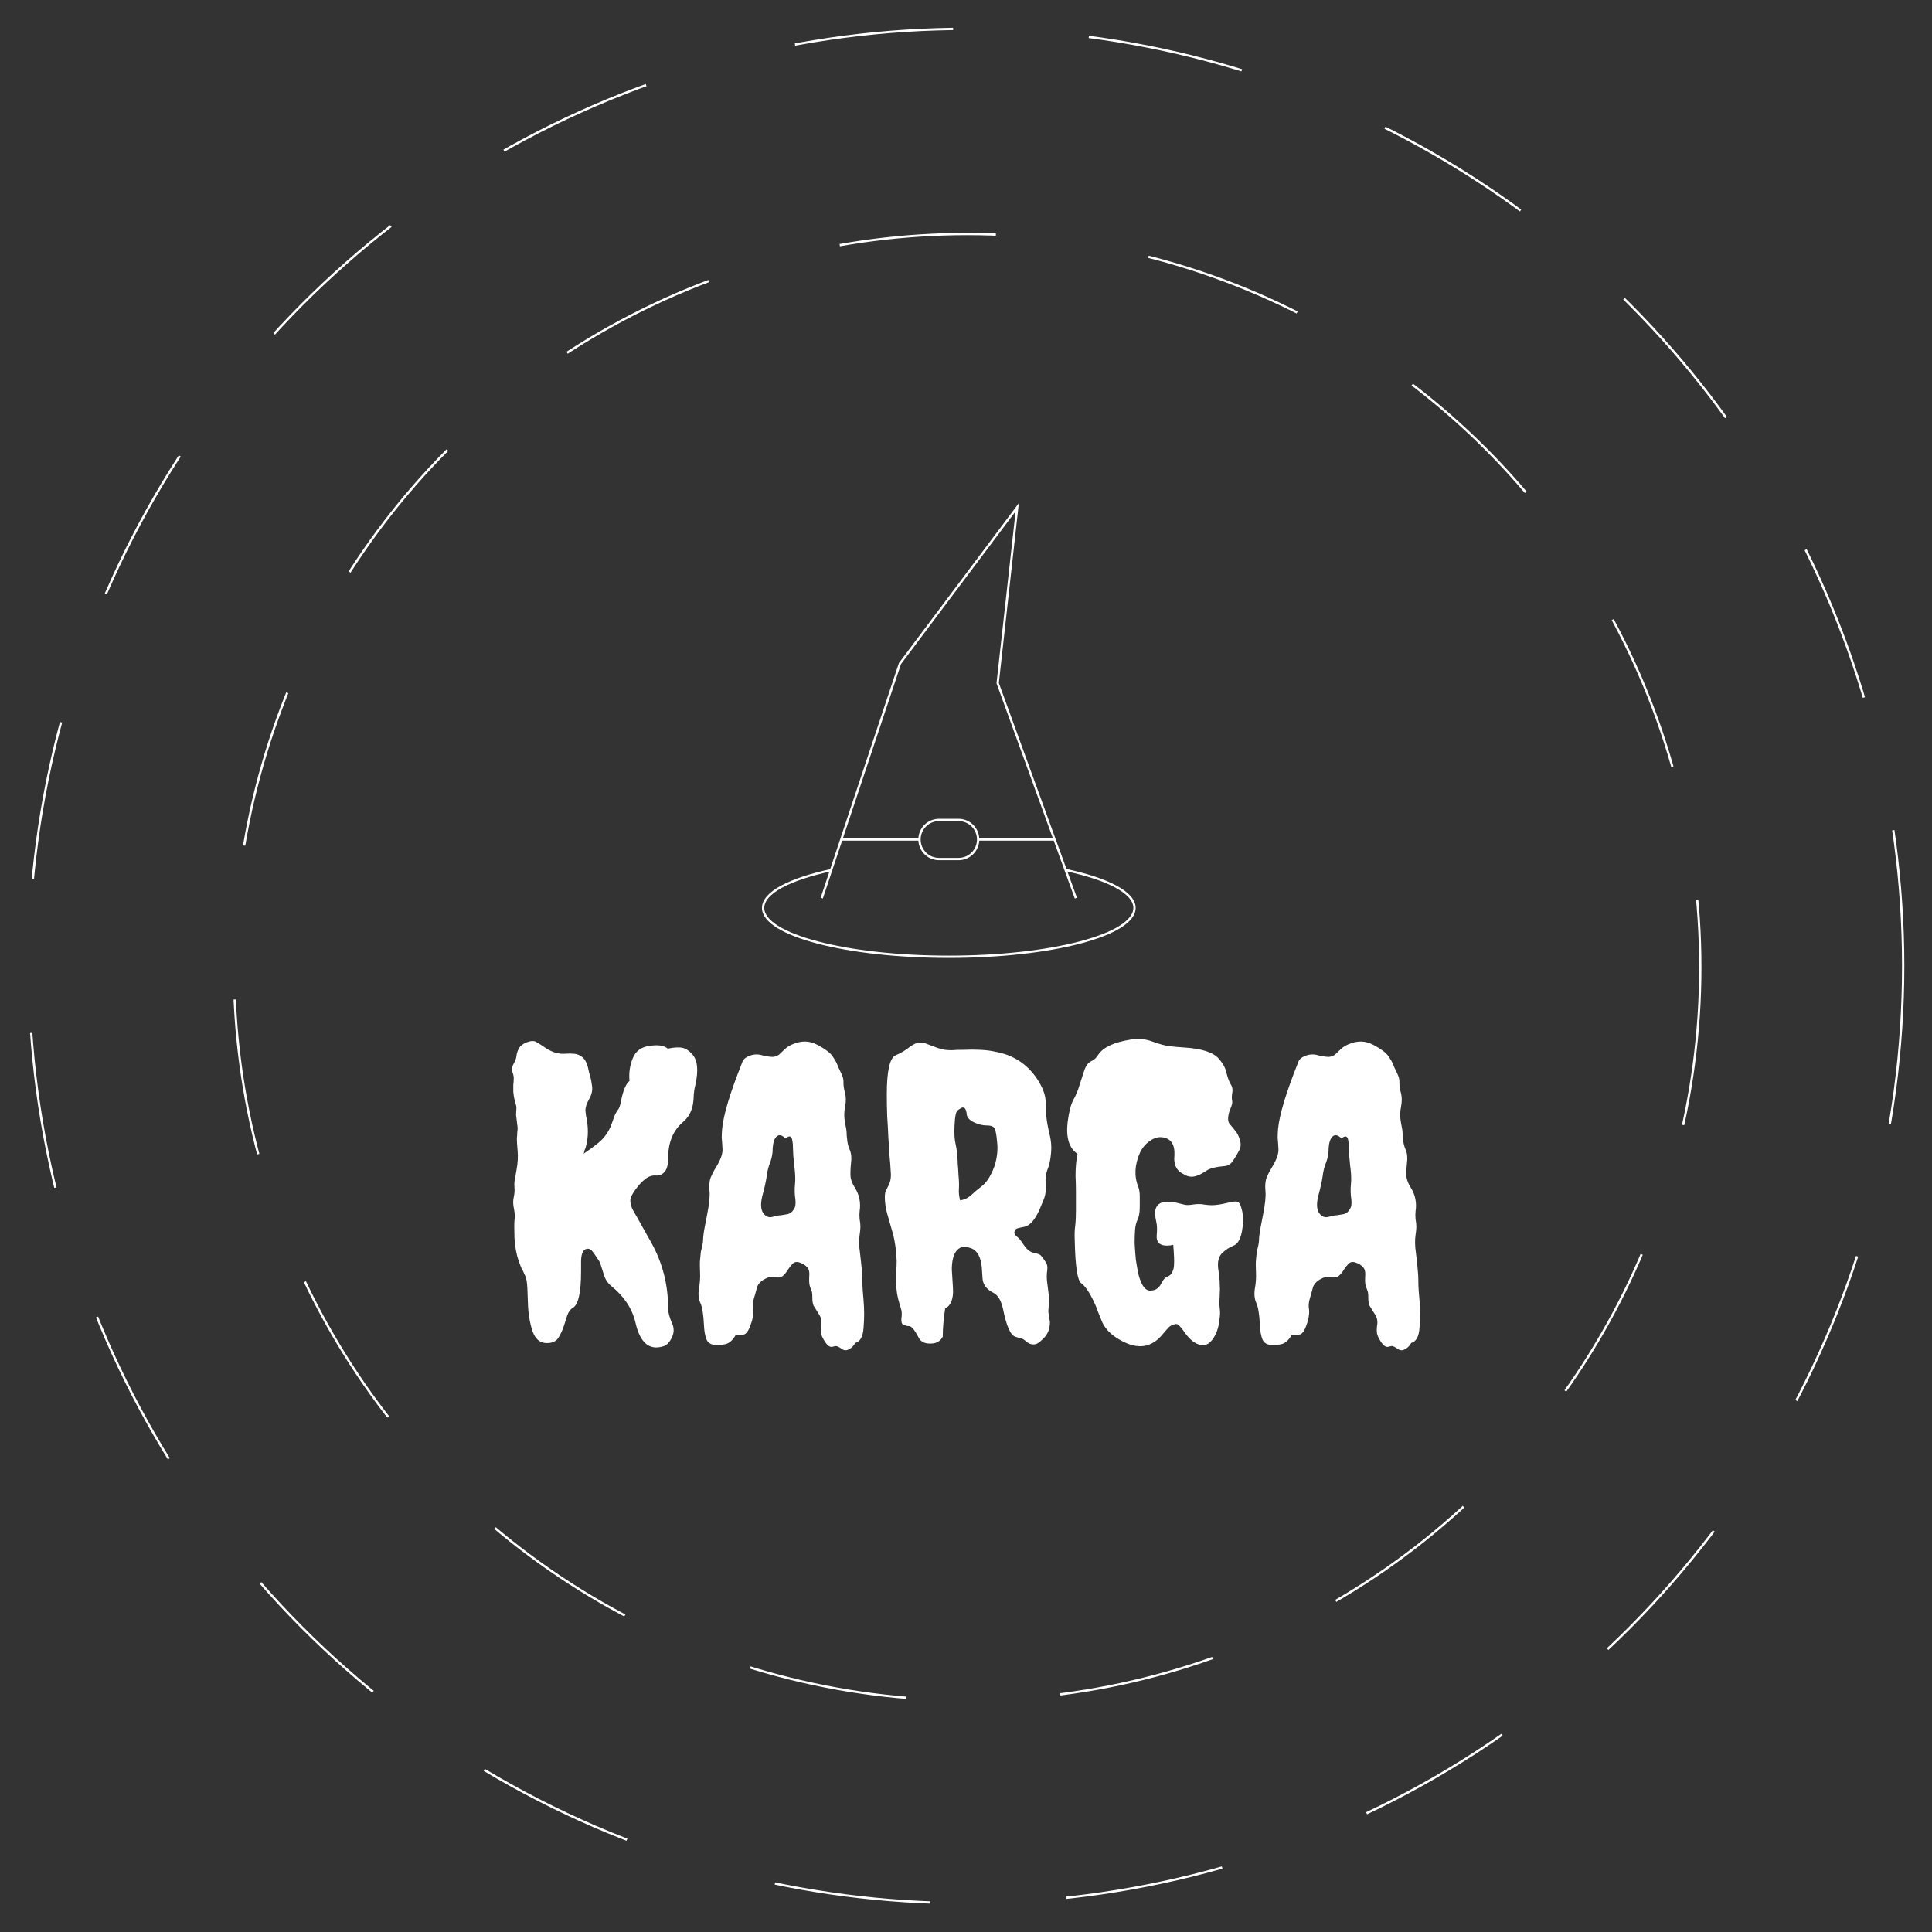 <svg width="838" height="838" viewBox="0 0 838 838" fill="none" xmlns="http://www.w3.org/2000/svg">
<rect x="0" y="0" width="838" height="838" fill="#333333" stroke="none"/>
<circle cx="419" cy="419" r="406.5" stroke="white" strokeWidth="25" stroke-dasharray="69 59 68 67"/>
<path d="M415.783 372.609H407.304C402.622 372.609 398.826 368.813 398.826 364.131V364.131C398.826 359.448 402.622 355.652 407.304 355.652H415.783C420.465 355.652 424.261 359.448 424.261 364.131V364.131C424.261 368.813 420.465 372.609 415.783 372.609Z" stroke="white" strokeWidth="8" strokeMiterlimit="10" strokeLinecap="round" strokeLinejoin="round"/>
<path d="M398.826 364.13H364.906" stroke="white" strokeWidth="8" strokeMiterlimit="10" strokeLinecap="round" strokeLinejoin="round"/>
<path d="M424.261 364.13H457.404" stroke="white" strokeWidth="8" strokeMiterlimit="10" strokeLinecap="round" strokeLinejoin="round"/>
<path d="M360.479 377.432C342.503 381.32 331 387.203 331 393.804C331 405.51 367.061 415 411.543 415C456.026 415 492.087 405.51 492.087 393.804C492.087 387.157 480.406 381.242 462.212 377.356" stroke="white" strokeWidth="8" strokeMiterlimit="10" strokeLinecap="round" strokeLinejoin="round"/>
<path d="M356.435 389.565L390.348 287.826L441.218 220L432.739 296.304L466.652 389.565" stroke="white" strokeWidth="8" strokeMiterlimit="10" strokeLinecap="round" strokeLinejoin="round"/>
<path d="M223.836 483.548L224.007 480.301C224.007 479.959 223.779 479.105 223.323 477.738C222.981 476.257 222.754 474.889 222.64 473.636C222.64 472.383 222.64 471.358 222.64 470.56C222.754 469.649 222.811 468.851 222.811 468.167C222.924 467.37 222.754 466.345 222.298 465.091C221.956 463.724 222.127 462.471 222.811 461.332C223.494 460.192 223.893 459.11 224.007 458.084C224.121 456.945 224.463 455.863 225.032 454.837C225.602 453.698 226.741 452.787 228.45 452.103C230.273 451.419 231.64 451.362 232.552 451.932C233.577 452.502 234.66 453.185 235.799 453.983C238.989 456.262 242.065 457.287 245.027 457.059C248.104 456.831 250.211 457.059 251.351 457.743C252.49 458.312 253.344 459.11 253.914 460.135C254.484 461.161 254.882 462.243 255.11 463.382C255.338 464.522 255.623 465.661 255.965 466.8C256.307 467.94 256.591 469.421 256.819 471.244C257.047 473.067 256.591 474.946 255.452 476.883C254.427 478.706 253.914 480.301 253.914 481.668C254.028 483.036 254.256 484.517 254.598 486.112C255.281 490.441 255.053 494.429 253.914 498.075C253.686 498.53 253.515 498.986 253.401 499.442C253.401 499.784 253.287 500.125 253.06 500.467C257.959 497.163 260.978 494.714 262.117 493.119C263.484 491.524 264.567 489.587 265.364 487.308C266.162 484.916 266.731 483.434 267.073 482.865C267.415 482.295 267.7 481.839 267.928 481.498C268.497 480.928 268.953 479.732 269.295 477.909C270.206 473.124 271.46 470.104 273.055 468.851C272.713 465.433 273.169 462.186 274.422 459.11C275.675 455.92 278.125 454.097 281.771 453.641C285.416 453.071 288.037 453.47 289.632 454.837C292.48 454.268 294.588 454.154 295.955 454.496C297.322 454.723 298.689 455.578 300.057 457.059C302.563 459.566 303.076 464.123 301.595 470.731C301.253 471.984 301.025 473.351 300.911 474.833C300.911 476.2 300.797 477.567 300.569 478.934C300 482.124 298.576 484.688 296.297 486.625C291.967 490.27 289.803 495.511 289.803 502.347C289.803 505.309 289.233 507.36 288.094 508.5C287.068 509.525 285.872 509.981 284.505 509.867C283.138 509.753 281.827 510.095 280.574 510.892C279.435 511.69 278.353 512.658 277.327 513.797C274.821 516.76 273.51 519.038 273.396 520.633C273.396 522.228 273.909 523.88 274.935 525.589C275.96 527.298 277.156 529.406 278.523 531.913L282.454 538.919C287.353 547.692 289.803 557.206 289.803 567.459C289.803 569.168 290.315 571.219 291.341 573.612C292.48 575.89 292.48 578.112 291.341 580.277C290.315 582.442 289.005 583.695 287.41 584.037C281.486 585.746 277.555 582.271 275.618 573.612C274.137 567.459 270.605 562.162 265.022 557.718C263.541 556.465 262.516 554.87 261.946 552.933L260.579 548.661C260.237 547.521 259.725 546.553 259.041 545.755C258.471 544.844 257.845 543.932 257.161 543.021C256.478 541.996 255.623 541.54 254.598 541.654C253.003 541.882 252.148 543.591 252.034 546.781V551.395C252.034 560.624 250.838 565.921 248.445 567.289C247.42 567.858 246.622 568.941 246.053 570.536L244.515 575.321C243.945 577.03 243.204 578.625 242.293 580.106C241.495 581.473 240.185 582.271 238.362 582.499C234.83 582.954 232.381 581.302 231.014 577.542C229.76 573.783 229.077 569.51 228.963 564.725C228.849 559.94 228.678 556.921 228.45 555.667C228.222 554.414 227.881 553.389 227.425 552.591C227.083 551.68 226.684 550.882 226.229 550.199C225.887 549.401 225.488 548.376 225.032 547.123C224.007 544.16 223.38 540.799 223.152 537.04C223.038 533.166 223.038 530.602 223.152 529.349C223.38 528.096 223.323 526.501 222.981 524.564C222.526 522.627 222.469 520.918 222.811 519.437C223.152 517.842 223.266 516.418 223.152 515.165C223.038 513.797 223.095 512.544 223.323 511.405C223.551 510.265 223.779 509.012 224.007 507.645C224.576 504.569 224.747 501.778 224.52 499.271C224.292 496.651 224.178 494.828 224.178 493.802C224.292 492.777 224.349 491.922 224.349 491.239C224.463 490.555 224.52 489.872 224.52 489.188L223.836 483.548ZM370.979 582.499C370.296 583.752 369.384 584.663 368.245 585.233C367.106 585.917 365.966 585.803 364.827 584.891C363.688 584.094 362.833 583.752 362.264 583.866C361.808 583.98 361.352 584.094 360.896 584.208C359.871 584.321 358.846 583.581 357.82 581.986C356.795 580.391 356.225 579.138 356.111 578.226C355.997 577.201 355.997 576.232 356.111 575.321C356.567 573.27 356.225 571.447 355.086 569.852C354.061 568.257 353.32 567.061 352.864 566.263C352.522 565.466 352.352 564.326 352.352 562.845C352.352 561.25 352.238 560.282 352.01 559.94C351.896 559.484 351.782 559.142 351.668 558.915C351.098 557.889 350.87 556.294 350.984 554.129C351.212 551.965 350.927 550.484 350.13 549.686C349.332 548.775 348.25 548.091 346.883 547.635C345.63 547.18 344.604 547.35 343.807 548.148C343.123 548.832 342.439 549.686 341.756 550.711C341.186 551.737 340.446 552.648 339.534 553.446C338.623 554.129 337.426 554.3 335.945 553.958C334.578 553.617 333.04 553.958 331.331 554.984C329.622 556.009 328.597 557.263 328.255 558.744C327.913 560.111 327.514 561.535 327.059 563.016C326.603 564.497 326.432 565.864 326.546 567.118C326.774 568.371 326.774 569.624 326.546 570.877C326.432 572.017 326.147 573.156 325.691 574.295C324.78 577.144 323.698 578.682 322.444 578.91C321.419 579.024 320.337 579.024 319.197 578.91C317.944 581.188 316.463 582.556 314.754 583.011C310.083 584.037 307.291 583.296 306.38 580.79C305.81 579.308 305.468 577.372 305.354 574.979C305.127 570.194 304.614 566.947 303.816 565.238C303.019 563.529 302.791 561.478 303.133 559.085C303.589 556.693 303.759 554.3 303.646 551.908C303.532 549.515 303.532 547.692 303.646 546.439C303.759 545.186 303.873 544.046 303.987 543.021C304.215 541.996 304.443 541.027 304.671 540.116C304.899 539.09 305.013 537.951 305.013 536.698C305.127 535.331 305.354 533.792 305.696 532.083C306.038 530.375 306.38 528.609 306.722 526.786C307.633 522.228 307.975 518.81 307.747 516.532C307.519 514.253 307.69 512.316 308.26 510.721C308.943 509.126 309.684 507.702 310.481 506.449C312.532 503.145 313.501 500.467 313.387 498.417C313.273 496.252 313.159 494.6 313.045 493.46C313.045 492.207 313.102 490.954 313.216 489.701C313.785 483.548 316.691 473.921 321.932 460.819C322.273 459.566 323.356 458.597 325.179 457.914C327.002 457.23 328.825 457.173 330.647 457.743C332.584 458.198 334.122 458.426 335.262 458.426C336.515 458.312 337.54 457.857 338.338 457.059C339.249 456.148 340.161 455.293 341.072 454.496C342.098 453.698 343.294 453.071 344.661 452.616C346.028 452.046 347.566 451.761 349.275 451.761C350.984 451.761 352.807 452.274 354.744 453.299C357.934 455.008 360.042 456.603 361.067 458.084C362.093 459.566 362.776 460.762 363.118 461.673C363.46 462.585 364.03 463.838 364.827 465.433C365.625 467.028 365.966 468.452 365.853 469.706C365.853 470.959 366.08 472.44 366.536 474.149C366.992 475.858 366.992 477.852 366.536 480.13C366.08 482.409 366.08 484.688 366.536 486.966C366.992 489.131 367.22 490.612 367.22 491.41C367.22 492.207 367.277 492.948 367.391 493.631C367.505 495.568 367.903 497.277 368.587 498.758C369.271 500.353 369.441 502.347 369.1 504.74C368.872 507.018 368.815 508.955 368.929 510.55C369.157 512.031 369.783 513.569 370.809 515.165C372.745 518.241 373.429 521.659 372.859 525.418C372.745 526.444 372.745 527.583 372.859 528.836C373.087 529.976 373.201 531.058 373.201 532.083C373.201 532.995 373.087 534.191 372.859 535.672C372.518 537.837 372.575 540.458 373.03 543.534C373.714 549.23 374.056 553.047 374.056 554.984C374.056 556.921 374.113 558.573 374.227 559.94C374.34 561.193 374.454 562.56 374.568 564.042C374.91 567.915 374.91 571.846 374.568 575.833C374.34 579.707 373.144 581.929 370.979 582.499ZM344.832 513.626C345.06 511.462 344.946 508.784 344.49 505.594C344.148 502.404 343.978 500.069 343.978 498.587C343.978 496.992 343.864 495.625 343.636 494.486C343.294 492.663 342.326 492.435 340.73 493.802C338.908 491.979 337.426 491.922 336.287 493.631C335.49 494.885 335.091 496.935 335.091 499.784C334.863 501.721 334.407 503.486 333.724 505.082C333.154 506.677 332.755 508.443 332.527 510.379C332.186 512.658 331.559 515.449 330.647 518.753C329.85 522.057 329.964 524.507 330.989 526.102C332.129 527.697 333.496 528.267 335.091 527.811C336.686 527.355 337.882 527.127 338.68 527.127C339.477 527.014 340.161 526.9 340.73 526.786C342.098 526.672 343.123 526.159 343.807 525.248C344.604 524.222 345.003 523.368 345.003 522.684C345.117 521.887 345.117 521.089 345.003 520.292C344.661 518.013 344.604 515.791 344.832 513.626ZM412.85 550.711L413.362 558.915C413.59 563.358 412.451 566.263 409.944 567.63C409.261 572.188 408.919 576.232 408.919 579.764C408.121 581.359 406.811 582.328 404.988 582.669C401.57 583.125 399.349 582.214 398.323 579.935C396.842 577.087 395.646 575.549 394.734 575.321C394.507 575.207 394.108 575.15 393.538 575.15C393.082 575.036 392.513 574.865 391.829 574.637C391.146 574.295 390.861 573.384 390.975 571.903C391.202 570.422 391.202 569.225 390.975 568.314C390.747 567.403 390.462 566.434 390.12 565.409C389.209 562.446 388.753 559.598 388.753 556.864C388.753 554.927 388.753 553.161 388.753 551.566C388.867 549.971 388.924 548.376 388.924 546.781C388.696 541.654 388.012 537.267 386.873 533.622C385.848 529.976 385.164 527.583 384.822 526.444C384.139 523.937 383.797 521.545 383.797 519.266C383.797 517.899 383.968 516.931 384.31 516.361C384.651 515.677 384.993 514.994 385.335 514.31C386.246 512.601 386.588 510.607 386.36 508.329C386.246 506.05 386.076 503.771 385.848 501.493C385.734 499.1 385.563 496.48 385.335 493.631C385.221 490.669 385.05 487.536 384.822 484.232C384.708 480.928 384.651 477.738 384.651 474.662C384.651 464.636 385.905 458.996 388.411 457.743C388.867 457.515 389.38 457.287 389.949 457.059C390.633 456.717 391.43 456.262 392.342 455.692C393.253 455.122 394.051 454.553 394.734 453.983C395.532 453.413 396.329 452.958 397.127 452.616C398.608 451.932 400.374 452.046 402.425 452.958C404.59 453.755 406.128 454.325 407.039 454.667C407.951 454.894 408.862 455.122 409.773 455.35C410.685 455.464 411.71 455.521 412.85 455.521C414.103 455.407 415.812 455.35 417.977 455.35C420.255 455.236 422.648 455.236 425.154 455.35C427.775 455.464 430.281 455.806 432.674 456.375C440.421 457.971 446.403 462.243 450.618 469.193C452.441 472.269 453.41 475.003 453.523 477.396C453.637 479.789 453.751 482.124 453.865 484.403C454.093 486.568 454.549 489.074 455.232 491.922C455.916 494.657 456.144 497.277 455.916 499.784C455.688 502.29 455.403 504.056 455.062 505.082C454.834 505.993 454.549 506.847 454.207 507.645C453.637 509.354 453.41 511.12 453.523 512.943C453.751 515.905 453.523 518.241 452.84 519.95C452.156 521.545 451.473 523.197 450.789 524.906C448.852 529.121 446.744 531.514 444.466 532.083C443.213 532.311 442.187 532.539 441.39 532.767C440.592 532.995 440.136 533.508 440.022 534.305C439.795 534.875 440.136 535.558 441.048 536.356C441.959 537.04 442.871 538.122 443.782 539.603C444.808 541.084 445.662 542.053 446.346 542.508C447.029 542.964 447.656 543.249 448.226 543.363C449.935 543.705 451.017 544.103 451.473 544.559C452.498 545.812 453.239 546.838 453.694 547.635C454.264 548.433 454.435 549.629 454.207 551.224C453.979 552.819 453.979 554.471 454.207 556.18C454.435 557.889 454.663 559.712 454.891 561.649C455.118 563.472 455.118 565.01 454.891 566.263C454.777 567.516 454.72 568.428 454.72 568.998L455.403 573.441C455.403 576.175 454.606 578.397 453.011 580.106C451.416 581.815 450.162 582.783 449.251 583.011C448.34 583.239 447.485 583.182 446.688 582.84C445.89 582.499 445.206 582.043 444.637 581.473C444.067 581.017 443.611 580.733 443.27 580.619C442.928 580.391 442.472 580.277 441.902 580.277C441.447 580.163 440.934 579.992 440.364 579.764C438.313 579.194 436.548 575.207 435.066 567.801C434.269 564.155 432.902 561.82 430.965 560.794C428.003 559.313 426.408 557.263 426.18 554.642C426.066 553.389 425.952 551.68 425.838 549.515C425.382 545.186 423.901 542.508 421.395 541.483C420.141 541.027 419.002 540.799 417.977 540.799C416.951 540.799 415.926 541.369 414.9 542.508C413.533 544.217 412.85 546.952 412.85 550.711ZM421.395 518.241C422.876 516.874 424.3 515.677 425.667 514.652C427.148 513.513 428.344 512.088 429.256 510.379C430.281 508.556 431.079 506.734 431.648 504.911C432.56 501.493 432.845 498.36 432.503 495.511C432.275 492.549 431.933 490.612 431.478 489.701C431.136 488.675 429.996 488.163 428.06 488.163C426.237 488.163 424.357 487.707 422.42 486.795C420.597 485.884 419.572 484.802 419.344 483.548C419.116 480.814 418.261 479.846 416.78 480.643C415.983 481.099 415.413 481.555 415.071 482.01C414.729 482.352 414.445 483.491 414.217 485.428C413.875 489.416 413.875 492.549 414.217 494.828C414.673 497.106 414.957 498.644 415.071 499.442C415.185 500.125 415.242 500.923 415.242 501.834C415.356 502.632 415.413 503.6 415.413 504.74C415.527 505.765 415.641 507.474 415.755 509.867C415.983 512.145 416.04 514.082 415.926 515.677C415.812 517.272 415.983 518.924 416.438 520.633C418.261 520.405 419.913 519.608 421.395 518.241ZM506.16 540.287C502.97 540.287 501.489 538.806 501.717 535.843C501.945 533.451 501.888 531.514 501.546 530.033C500.976 527.526 500.862 525.703 501.204 524.564C502.116 521.146 505.818 520.348 512.312 522.171C513.452 522.513 514.363 522.684 515.047 522.684C515.73 522.684 516.414 522.627 517.098 522.513C519.148 522.171 520.971 522.171 522.566 522.513C524.275 522.741 525.757 522.798 527.01 522.684C528.263 522.57 529.402 522.399 530.428 522.171C531.567 521.944 532.592 521.716 533.504 521.488C534.415 521.26 535.27 521.146 536.067 521.146C537.207 521.146 538.004 522.114 538.46 524.051C539.03 525.874 539.257 527.925 539.144 530.204C538.802 536.014 537.435 539.375 535.042 540.287C533.333 540.97 531.681 542.053 530.086 543.534C528.605 545.015 528.035 547.236 528.377 550.199C528.833 553.047 529.061 555.326 529.061 557.035C529.174 558.63 529.174 560.054 529.061 561.307C529.061 562.446 529.004 563.472 528.89 564.383C528.89 565.181 528.947 566.263 529.061 567.63C529.288 568.884 529.231 570.593 528.89 572.757C528.662 574.922 528.149 576.859 527.352 578.568C525.415 582.669 522.965 584.208 520.003 583.182C517.838 582.499 515.73 580.676 513.68 577.713C512.996 576.688 512.312 575.833 511.629 575.15C511.059 574.352 510.262 574.125 509.236 574.466C508.211 574.694 507.299 575.264 506.502 576.175C505.818 576.973 505.078 577.827 504.28 578.739C499.495 584.663 493.4 585.518 485.994 581.302C482.234 579.251 479.614 576.688 478.133 573.612C477.563 572.245 476.937 570.707 476.253 568.998C475.683 567.289 475 565.637 474.202 564.042C472.379 560.282 470.613 557.775 468.904 556.522C467.309 555.269 466.398 549.116 466.17 538.065C466.056 535.672 466.113 533.622 466.341 531.913C466.569 530.09 466.683 527.811 466.683 525.077V517.215C466.683 514.709 466.626 512.316 466.512 510.038C466.512 506.392 466.797 503.202 467.366 500.467C463.72 498.075 462.296 493.46 463.094 486.625C463.663 482.295 464.461 479.162 465.486 477.225C466.626 475.174 467.48 473.181 468.05 471.244C468.733 469.193 469.417 467.085 470.101 464.92C470.784 462.642 471.753 461.161 473.006 460.477C474.259 459.793 475.057 459.224 475.398 458.768C475.74 458.312 476.082 457.857 476.424 457.401C478.589 454.211 483.26 452.046 490.438 450.907C493.628 450.337 496.761 450.622 499.837 451.761C502.913 452.901 505.477 453.584 507.527 453.812C509.578 454.04 511.515 454.211 513.338 454.325C521.199 454.78 526.326 456.432 528.719 459.281C530.428 461.218 531.51 463.211 531.966 465.262C532.422 467.199 532.991 468.794 533.675 470.047C534.472 471.187 534.757 472.44 534.529 473.807C534.301 475.06 534.244 476.143 534.358 477.054C534.586 477.852 534.529 478.706 534.188 479.618C533.846 480.529 533.504 481.441 533.162 482.352C532.479 484.745 532.535 486.454 533.333 487.479C534.244 488.504 535.042 489.473 535.726 490.384C536.409 491.182 536.922 492.036 537.264 492.948C538.289 495.226 538.403 497.163 537.605 498.758C536.808 500.353 535.896 501.891 534.871 503.373C533.96 504.854 532.763 505.651 531.282 505.765C527.295 506.107 524.617 506.791 523.25 507.816C521.883 508.727 520.743 509.354 519.832 509.696C517.553 510.721 515.446 510.607 513.509 509.354C510.319 507.873 508.951 505.139 509.407 501.151C509.635 496.366 507.869 493.745 504.109 493.29C502.4 493.062 500.634 493.574 498.812 494.828C496.989 496.081 495.564 497.733 494.539 499.784C492.146 505.139 491.862 510.095 493.685 514.652C494.14 515.791 494.368 517.215 494.368 518.924V523.368C494.368 525.988 494.026 527.925 493.343 529.178C492.773 530.431 492.431 531.913 492.317 533.622C492.203 535.217 492.146 537.097 492.146 539.261C492.26 541.426 492.431 543.762 492.659 546.268C493.001 548.661 493.4 550.882 493.855 552.933C495.109 557.718 496.875 559.997 499.153 559.769C500.976 559.769 502.4 558.915 503.426 557.206C503.768 556.522 504.166 555.838 504.622 555.155C505.078 554.471 505.761 553.958 506.673 553.617C507.584 553.161 508.211 552.477 508.553 551.566C509.008 550.654 509.236 549.572 509.236 548.319C509.35 546.952 509.236 544.16 508.895 539.945C507.983 540.173 507.072 540.287 506.16 540.287ZM612.117 582.499C611.434 583.752 610.522 584.663 609.383 585.233C608.243 585.917 607.104 585.803 605.965 584.891C604.826 584.094 603.971 583.752 603.401 583.866C602.946 583.98 602.49 584.094 602.034 584.208C601.009 584.321 599.983 583.581 598.958 581.986C597.933 580.391 597.363 579.138 597.249 578.226C597.135 577.201 597.135 576.232 597.249 575.321C597.705 573.27 597.363 571.447 596.224 569.852C595.198 568.257 594.458 567.061 594.002 566.263C593.66 565.466 593.489 564.326 593.489 562.845C593.489 561.25 593.375 560.282 593.147 559.94C593.034 559.484 592.92 559.142 592.806 558.915C592.236 557.889 592.008 556.294 592.122 554.129C592.35 551.965 592.065 550.484 591.268 549.686C590.47 548.775 589.388 548.091 588.021 547.635C586.767 547.18 585.742 547.35 584.944 548.148C584.261 548.832 583.577 549.686 582.894 550.711C582.324 551.737 581.583 552.648 580.672 553.446C579.76 554.129 578.564 554.3 577.083 553.958C575.716 553.617 574.178 553.958 572.469 554.984C570.76 556.009 569.734 557.263 569.393 558.744C569.051 560.111 568.652 561.535 568.196 563.016C567.741 564.497 567.57 565.864 567.684 567.118C567.911 568.371 567.911 569.624 567.684 570.877C567.57 572.017 567.285 573.156 566.829 574.295C565.918 577.144 564.835 578.682 563.582 578.91C562.557 579.024 561.474 579.024 560.335 578.91C559.082 581.188 557.601 582.556 555.892 583.011C551.22 584.037 548.429 583.296 547.518 580.79C546.948 579.308 546.606 577.372 546.492 574.979C546.264 570.194 545.752 566.947 544.954 565.238C544.157 563.529 543.929 561.478 544.271 559.085C544.726 556.693 544.897 554.3 544.783 551.908C544.669 549.515 544.669 547.692 544.783 546.439C544.897 545.186 545.011 544.046 545.125 543.021C545.353 541.996 545.581 541.027 545.809 540.116C546.036 539.09 546.15 537.951 546.15 536.698C546.264 535.331 546.492 533.792 546.834 532.083C547.176 530.375 547.518 528.609 547.859 526.786C548.771 522.228 549.113 518.81 548.885 516.532C548.657 514.253 548.828 512.316 549.397 510.721C550.081 509.126 550.822 507.702 551.619 506.449C553.67 503.145 554.638 500.467 554.524 498.417C554.41 496.252 554.297 494.6 554.183 493.46C554.183 492.207 554.24 490.954 554.354 489.701C554.923 483.548 557.828 473.921 563.069 460.819C563.411 459.566 564.493 458.597 566.316 457.914C568.139 457.23 569.962 457.173 571.785 457.743C573.722 458.198 575.26 458.426 576.399 458.426C577.653 458.312 578.678 457.857 579.476 457.059C580.387 456.148 581.299 455.293 582.21 454.496C583.235 453.698 584.432 453.071 585.799 452.616C587.166 452.046 588.704 451.761 590.413 451.761C592.122 451.761 593.945 452.274 595.882 453.299C599.072 455.008 601.18 456.603 602.205 458.084C603.23 459.566 603.914 460.762 604.256 461.673C604.598 462.585 605.167 463.838 605.965 465.433C606.762 467.028 607.104 468.452 606.99 469.706C606.99 470.959 607.218 472.44 607.674 474.149C608.13 475.858 608.13 477.852 607.674 480.13C607.218 482.409 607.218 484.688 607.674 486.966C608.13 489.131 608.357 490.612 608.357 491.41C608.357 492.207 608.414 492.948 608.528 493.631C608.642 495.568 609.041 497.277 609.725 498.758C610.408 500.353 610.579 502.347 610.237 504.74C610.009 507.018 609.952 508.955 610.066 510.55C610.294 512.031 610.921 513.569 611.946 515.165C613.883 518.241 614.567 521.659 613.997 525.418C613.883 526.444 613.883 527.583 613.997 528.836C614.225 529.976 614.339 531.058 614.339 532.083C614.339 532.995 614.225 534.191 613.997 535.672C613.655 537.837 613.712 540.458 614.168 543.534C614.852 549.23 615.193 553.047 615.193 554.984C615.193 556.921 615.25 558.573 615.364 559.94C615.478 561.193 615.592 562.56 615.706 564.042C616.048 567.915 616.048 571.846 615.706 575.833C615.478 579.707 614.282 581.929 612.117 582.499ZM585.97 513.626C586.198 511.462 586.084 508.784 585.628 505.594C585.286 502.404 585.115 500.069 585.115 498.587C585.115 496.992 585.001 495.625 584.773 494.486C584.432 492.663 583.463 492.435 581.868 493.802C580.045 491.979 578.564 491.922 577.425 493.631C576.627 494.885 576.229 496.935 576.229 499.784C576.001 501.721 575.545 503.486 574.861 505.082C574.292 506.677 573.893 508.443 573.665 510.379C573.323 512.658 572.697 515.449 571.785 518.753C570.988 522.057 571.102 524.507 572.127 526.102C573.266 527.697 574.633 528.267 576.229 527.811C577.824 527.355 579.02 527.127 579.817 527.127C580.615 527.014 581.299 526.9 581.868 526.786C583.235 526.672 584.261 526.159 584.944 525.248C585.742 524.222 586.141 523.368 586.141 522.684C586.255 521.887 586.255 521.089 586.141 520.292C585.799 518.013 585.742 515.791 585.97 513.626Z" fill="white"/>
<circle cx="419.5" cy="419.5" r="318" stroke="white" strokeWidth="17" stroke-dasharray="69 59 68 67"/>
</svg>
